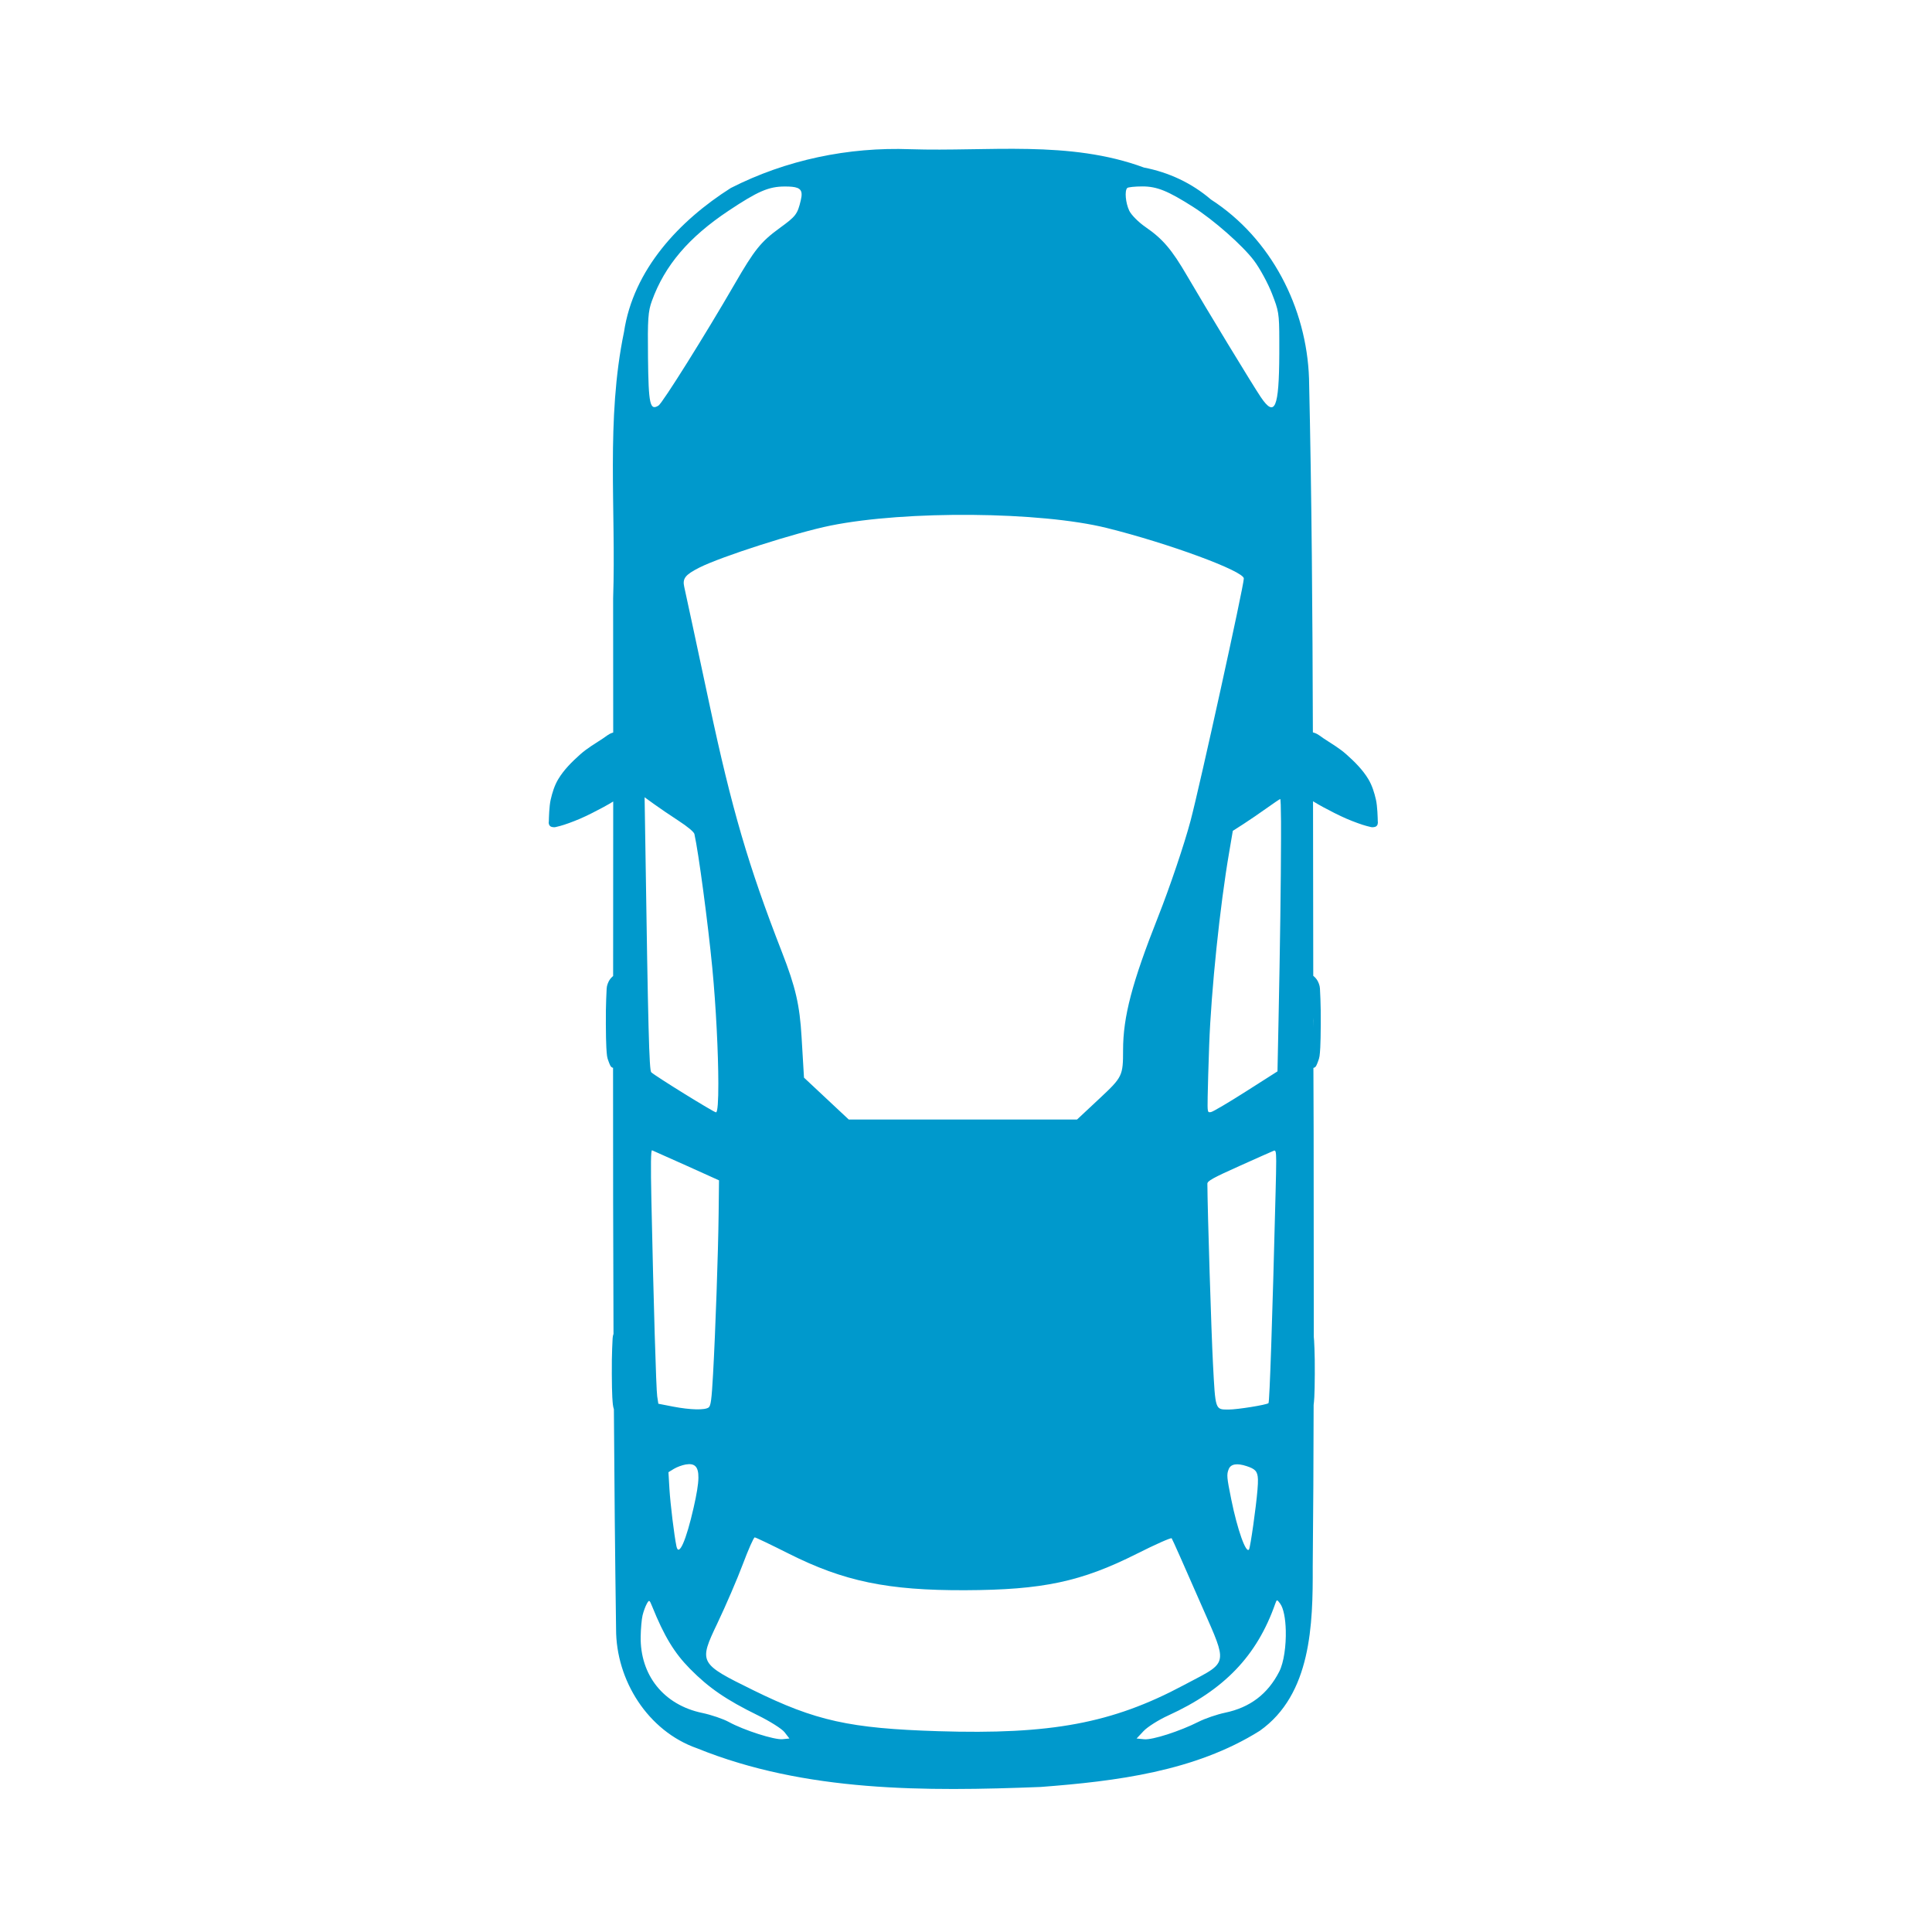 <svg width="512" height="512" xmlns="http://www.w3.org/2000/svg">
<!--http://svgtopng.com/ru/-->
 <g>
  <title>background</title>
  <rect fill="none" id="canvas_background" height="402" width="582" y="-1" x="-1"/>
 </g>
 <g>
  <title>Layer 1</title>
  <g transform="rotate(90 255.256,256.024) " id="layer1">
   <g id="g4295">
    <path fill="#0099cc" fill-rule="nonzero" stroke-width="0.1" id="path4400-3-2" d="m217.136,146.134c-0.036,0.001 -0.15,0.018 -0.24,0.02c-0.878,0.019 -3.998,0.095 -5.7,0.48c-1.903,0.431 -3.806,1.018 -5.48,2.02c-2.505,1.5 -4.617,3.641 -6.56,5.82c-1.622,1.818 -2.862,3.944 -4.2,5.98c-0.538,0.819 -1.232,1.584 -1.52,2.52c-0.04,0.129 -0.093,0.245 -0.12,0.38c-31.257,0.088 -62.513,0.31 -93.76,1.02c-18.762,0.627 -37.167,10.052 -47.44,25.98c-4.402,5.134 -7.214,11.198 -8.48,17.76c-7.318,19.753 -4.191,41.284 -4.86,61.9c-0.621,16.44 2.831,32.975 10.28,47.6c8.66,13.65 21.607,25.827 38.16,28.3c23.191,4.821 47.076,2.084 70.58,2.88c11.854,-0.026 23.706,-0.018 35.56,-0.02c0.02,0.085 0.055,0.158 0.08,0.24c0.288,0.936 0.982,1.701 1.52,2.52c1.338,2.036 2.578,4.162 4.2,5.98c1.943,2.179 4.055,4.32 6.56,5.82c1.674,1.003 3.577,1.589 5.48,2.02c1.702,0.385 4.822,0.461 5.7,0.48c0.395,0.081 0.82,0.011 1.1,-0.2c0.28,-0.211 0.368,-0.419 0.44,-0.9c0.071,-0.481 -0.001,-0.689 -0.32,-1.9c-0.319,-1.211 -1.082,-3.32 -1.9,-5.24c-0.818,-1.92 -2.176,-4.556 -3.08,-6.22c-0.578,-1.064 -1.048,-1.868 -1.5,-2.6c15.421,0.007 30.838,0.007 46.26,0.02c0.054,0.071 0.111,0.148 0.18,0.22c0.356,0.375 0.873,0.872 1.86,1.22c0.987,0.348 1.037,0.25 4.04,0.4c3.003,0.15 10.612,0.097 12.84,-0.04c2.228,-0.137 2.625,-0.172 3.72,-0.6c0.884,-0.346 1.544,-0.512 1.68,-1.18c23.496,0.006 47.005,-0.021 70.5,-0.12c0.864,0.293 1.059,0.217 3.92,0.36c3.003,0.15 10.632,0.097 12.86,-0.04c1.837,-0.113 2.436,-0.167 3.2,-0.42c19.412,-0.121 38.829,-0.305 58.24,-0.58c13.574,0.032 27.063,-8.429 31.62,-21.48c11.638,-28.71 11.428,-60.541 10.24,-91.04c-1.52,-19.914 -4.089,-40.864 -14.88,-58.06c-9.668,-13.695 -28.301,-14.1 -43.48,-14.04c-14.294,-0.15 -28.584,-0.208 -42.88,-0.24c-0.486,-0.064 -1.078,-0.12 -2.06,-0.18c-2.228,-0.137 -9.857,-0.19 -12.86,-0.04c-1.971,0.098 -2.633,0.098 -3.16,0.18c-18.306,-0.005 -36.613,0.039 -54.92,0.04c-5.439,0.029 -10.881,0.042 -16.32,0.06c-0.114,-0.706 -0.796,-0.867 -1.7,-1.22c-1.095,-0.428 -1.492,-0.463 -3.72,-0.6c-2.228,-0.137 -9.837,-0.19 -12.84,-0.04c-3.003,0.15 -3.053,0.052 -4.04,0.4c-0.987,0.348 -1.504,0.845 -1.86,1.22c-0.089,0.094 -0.177,0.187 -0.24,0.28c-15.421,0.02 -30.839,0.039 -46.26,0.06c0.471,-0.758 0.955,-1.587 1.56,-2.7c0.904,-1.664 2.262,-4.299 3.08,-6.22c0.818,-1.92 1.581,-4.029 1.9,-5.24c0.319,-1.211 0.392,-1.419 0.32,-1.9c-0.071,-0.481 -0.16,-0.689 -0.44,-0.9c-0.191,-0.144 -0.452,-0.21 -0.72,-0.22c-0.046,-0.002 -0.094,-0.002 -0.14,0zm52.58,17.08c0.569,-0.006 1.216,-0.006 1.84,0.02c-0.887,0.002 -1.773,-0.002 -2.66,0c0.282,-0.011 0.572,-0.017 0.82,-0.02zm161.62,7.32c3.984,-0.1 8.475,0.497 10.9,1.74c5.937,3.043 9.497,7.731 10.88,14.34c0.451,2.157 1.527,5.292 2.38,6.98c2.538,5.022 4.874,12.282 4.66,14.46l-0.2,2.02l-1.98,-1.86c-1.088,-1.02 -2.95,-3.953 -4.12,-6.52c-6.772,-14.861 -15.816,-23.517 -29.6,-28.36c-1.199,-0.421 -1.19,-0.468 -0.06,-1.3c1.258,-0.926 4.042,-1.422 7.14,-1.5l0,0zm-214.34,1.26c1.289,-0.008 2.762,-0.003 4.4,0c10.918,0.021 29.102,0.262 48.16,0.66l13.6,0.28l5.3,8.32c2.911,4.567 5.377,8.74 5.48,9.28c0.185,0.969 0.136,0.967 -4.1,0.9c-2.361,-0.037 -8.515,-0.213 -13.66,-0.4c-14.533,-0.528 -36.944,-2.857 -51.1,-5.3l-5.66,-0.96l-1.82,-2.84c-1.002,-1.555 -2.866,-4.275 -4.14,-6.06c-1.274,-1.785 -2.387,-3.433 -2.48,-3.66c-0.046,-0.114 2.154,-0.195 6.02,-0.22zm-127.58,0.46c1.039,0 2.219,-0.006 3.56,0c14.446,0.059 17.025,1.169 11.5,4.9c-3.192,2.156 -23.743,14.638 -32.06,19.48c-7.072,4.117 -9.857,6.488 -13.02,11.08c-1.273,1.848 -3.207,3.772 -4.32,4.3c-2.067,0.981 -5.292,1.268 -6.02,0.54c-0.226,-0.226 -0.42,-2.035 -0.42,-4.02c0,-3.856 1.171,-6.737 5.4,-13.4c3.48,-5.483 10.249,-13.165 14.26,-16.18c2.052,-1.542 6.01,-3.7 8.8,-4.78c4.407,-1.706 5.044,-1.92 12.32,-1.92zm217.5,0.82c1.649,-0.004 4.244,0.059 8.26,0.16c33.707,0.848 55.631,1.593 55.9,1.88c0.451,0.48 1.7,8.213 1.7,10.54c0,3.626 0.283,3.523 -12.22,4.18c-8.366,0.44 -40.073,1.428 -47.62,1.48c-0.734,0.005 -1.541,-1.452 -4.66,-8.4c-2.074,-4.619 -3.916,-8.752 -4.08,-9.18c-0.177,-0.463 -0.028,-0.654 2.72,-0.66zm84.34,4.84c0.728,-0.024 1.629,0.029 2.78,0.12c4.51,0.359 15.212,1.876 15.8,2.24c1.263,0.781 -5.239,3.088 -13.2,4.7c-5.925,1.2 -6.614,1.27 -8.08,0.68c-1.362,-0.548 -1.632,-2.195 -0.78,-4.76c0.724,-2.18 1.297,-2.909 3.48,-2.98zm-238.72,3.74c1.925,0 55.013,11.673 64.22,14.12c6.208,1.65 17.614,5.504 25.34,8.56c17.578,6.952 26.57,9.32 35.44,9.32c6.752,0 7.142,0.179 12.68,6.1l5.7,6.1l0,30.24l0,30.26l-5.56,5.94l-5.54,5.92l-10.76,0.64c-8.487,0.496 -13.218,1.589 -22.44,5.18c-22.98,8.949 -37.944,13.313 -65.84,19.26c-15.566,3.318 -29.535,6.317 -31.04,6.66c-2.204,0.502 -3.188,-0.271 -5.08,-4c-2.909,-5.735 -9.306,-25.697 -11.14,-34.78c-4.045,-20.033 -3.727,-55.656 0.64,-73.22c4.073,-16.379 11.416,-36.3 13.38,-36.3zm285.2,6.3c3.395,-0.166 4.423,2.766 8.12,9.7c10.055,18.858 13.099,35.1 12.16,65c-0.737,23.458 -2.732,32.473 -10.86,49c-7.083,14.402 -7.268,14.5 -17.72,9.52c-4.738,-2.257 -11.808,-5.301 -15.7,-6.76c-3.892,-1.459 -7.08,-2.875 -7.08,-3.14c0,-0.265 1.93,-4.293 4.28,-8.96c7.376,-14.648 9.794,-26.292 9.72,-46.82c-0.075,-20.549 -2.245,-30.756 -9.68,-45.52c-2.46,-4.884 -4.293,-9.025 -4.08,-9.2c0.213,-0.175 7.532,-3.43 16.26,-7.24c7.88,-3.44 11.94,-5.451 14.58,-5.58zm-387.22,110.9c0.488,-0.043 1.093,0.041 1.84,0.22c3.659,0.874 4.193,1.296 7.28,5.54c3.662,5.035 5.749,6.701 14.84,11.96c13.472,7.793 31.589,19.145 32.24,20.2c1.395,2.262 -0.265,2.64 -12.72,2.78c-10.284,0.115 -12.235,-0.022 -15.04,-1.04c-9.38,-3.403 -16.845,-9.753 -23.88,-20.32c-5.178,-7.777 -6.403,-10.62 -6.42,-14.86c-0.012,-3.107 0.395,-4.352 1.86,-4.48zm409.44,3.22l0.18,1.84c0.217,2.132 -2.37,10.221 -4.56,14.22c-0.818,1.493 -1.902,4.672 -2.4,7.06c-2.12,10.167 -9.973,16.474 -20.26,16.3c-2.054,-0.035 -4.573,-0.254 -5.6,-0.5c-1.027,-0.246 -2.402,-0.752 -3.06,-1.12c-1.119,-0.626 -1.075,-0.708 0.64,-1.4c7.987,-3.225 12.381,-5.899 16.6,-10.06c5.036,-4.966 8.203,-9.575 12.3,-17.94c1.556,-3.178 3.565,-6.377 4.48,-7.1l1.68,-1.3zm-147.92,18.66l8.72,0.1c10.585,0.12 31.399,0.849 42.66,1.48c6.71,0.376 8.359,0.591 8.8,1.16c0.75,0.967 0.671,4.788 -0.22,9.44l-0.76,3.9l-1.96,0.3c-1.899,0.287 -24.574,0.961 -51.92,1.54c-9.474,0.201 -13.399,0.148 -13.28,-0.18c0.093,-0.256 1.92,-4.352 4.06,-9.1l3.9,-8.64zm-25.76,0.18c4.695,-0.008 7.74,0.179 7.74,0.62c0,0.57 -9.584,16.057 -10.62,17.16c-0.511,0.543 -11.652,0.836 -60.18,1.56l-12.7,0.2l1.78,-2.46c0.985,-1.351 2.976,-4.281 4.42,-6.5c1.602,-2.461 2.989,-4.117 3.54,-4.24c4.928,-1.102 23.755,-3.611 35.48,-4.74c10.337,-0.995 22.716,-1.586 30.54,-1.6zm104.58,5.28c1.809,0.025 4.377,0.466 7.88,1.26c8.774,1.988 13.206,3.948 10.28,4.56c-2.82,0.59 -11.111,1.606 -15.22,1.86l-4.42,0.26l-0.88,-1.44c-0.482,-0.793 -1.002,-2.208 -1.16,-3.14c-0.394,-2.333 0.505,-3.402 3.52,-3.36z"/>
   </g>
  </g>
 </g>
</svg>